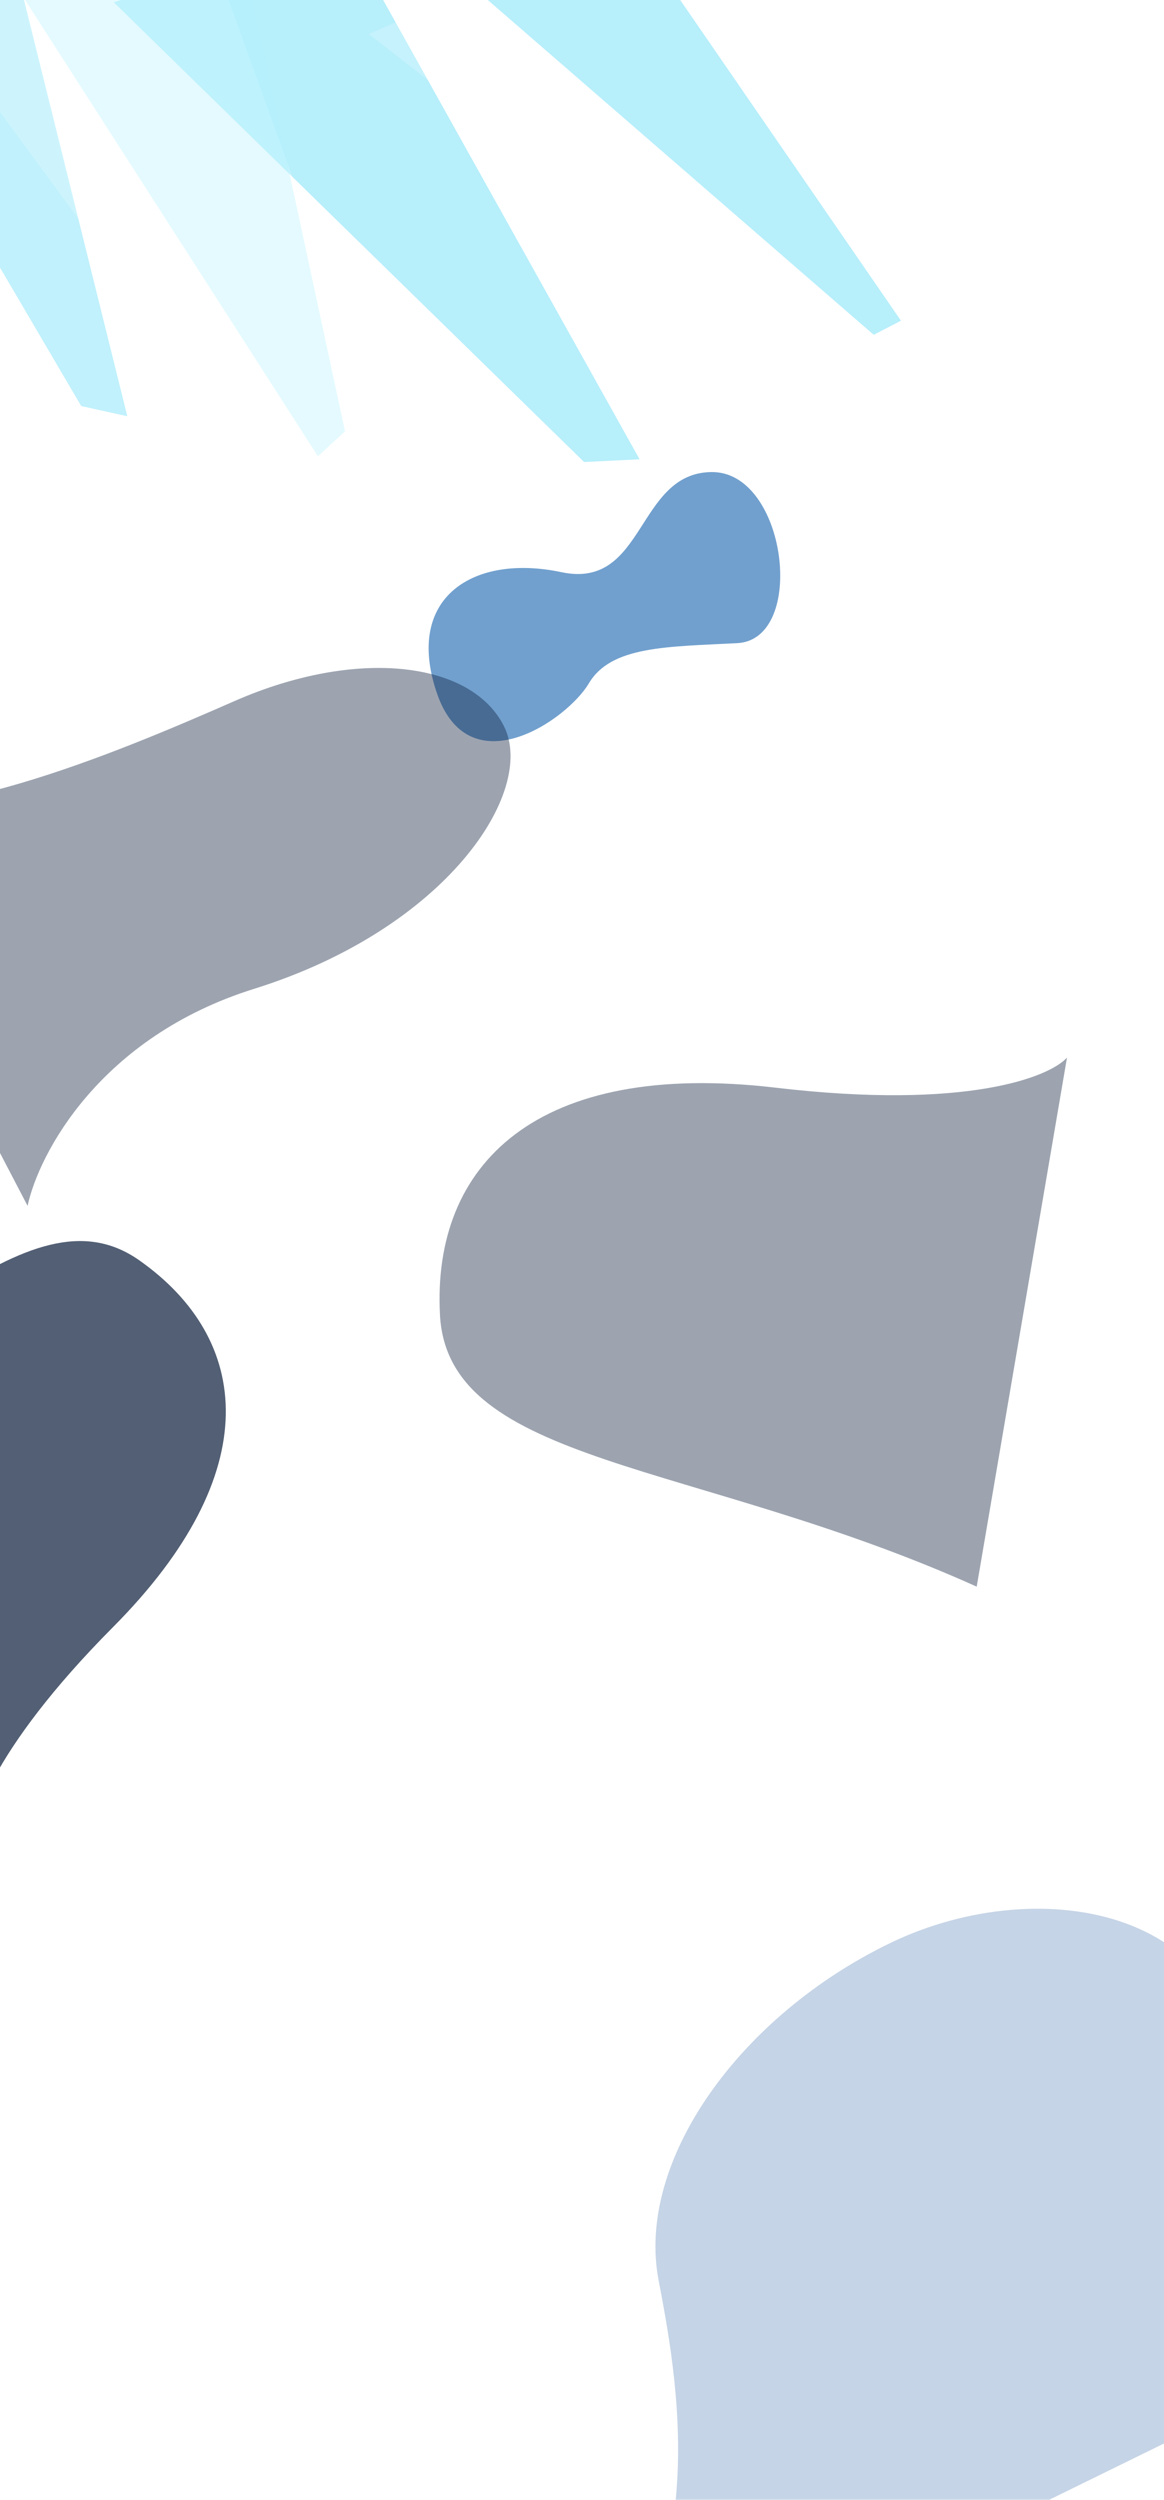 <?xml version="1.0" encoding="UTF-8"?>
<svg fill="none" viewBox="0 0 1920 4120" xmlns="http://www.w3.org/2000/svg">
<g filter="url(#m)" opacity=".7">
<path transform="translate(532.4 2314.1) rotate(128.15)" d="m0.639 384.5c12 225 381.5 216.5 802.5 406l135-790.5c-26 29-149.5 78.6-435.5 45-357.5-42-514 114.5-502 339.5z" fill="#091B39"/>
</g>
<g filter="url(#i)" opacity=".6">
<path transform="translate(707 778)" d="m219.01 165.01c-144.5-30.568-258.5 41-206 197.5 52.5 158 215 47 251.5-14.5s129-60 244.5-66 82-283.5-42.5-282c-124.5 1.5-108.5 194.4-247.5 165z" fill="#1261AD"/>
</g>
<g filter="url(#h)" opacity=".4">
<path transform="translate(977.34 1449.4) rotate(150)" d="m364.68 549.86c219.45 24.306 546.37 65.871 679.34 201.14l31.99-751c-59.15 65.284-242.44 181.27-502.38 122.94-324.92-72.916-565.86 48.61-573.36 168.38-7.498 119.76 144.96 234.25 364.41 258.55z" fill="#091B39"/>
</g>
<g filter="url(#g)" opacity=".4">
<path transform="translate(725 1743)" d="m0.706 424.14c13.239 248.2 420.89 238.82 885.36 447.86l148.94-872c-28.68 31.99-164.94 86.704-480.46 49.64-394.41-46.33-567.07 126.31-553.83 374.5z" fill="#091B39"/>
</g>
<g filter="url(#f)" opacity=".25">
<path transform="translate(2066.2 2897) rotate(62.956)" d="m322.2 1264.5c193.89 55.89 482.74 151.48 600.22 462.55l28.266-1727.1c-52.263 150.13-214.21 416.86-443.87 282.72-287.08-167.69-499.96 111.79-506.59 387.22-6.625 275.43 128.08 538.7 321.97 594.6z" fill="#16529B"/>
</g>
<g filter="url(#e)" opacity=".4">
<path transform="translate(1055 757) rotate(177.2)" d="M443.09 892.67L0 0H91.638L829.427 794.707L443.09 892.67Z" fill="#4AD6F5"/>
</g>
<g filter="url(#d)" opacity=".35">
<path transform="translate(210 686) rotate(192.42)" d="M376.371 759.202L0 0H77.839L704.534 675.886L376.371 759.202Z" fill="#4AD6F5"/>
</g>
<g filter="url(#c)" opacity=".2">
<path transform="translate(319.66 544.03) rotate(186.49)" d="M293.374 591.784L0 0H60.674L549.171 526.84L293.374 591.784Z" fill="#fff"/>
</g>
<g filter="url(#b)" opacity=".2">
<path transform="translate(1234.7 488.07) rotate(170.78)" d="M293.374 591.784L0 0H60.674L549.171 526.84L293.374 591.784Z" fill="#fff"/>
</g>
<g filter="url(#a)" opacity=".2">
<path transform="translate(1618.6 313.93) rotate(167.58)" d="M293.374 591.784L0 0H60.674L549.171 526.84L293.374 591.784Z" fill="#fff"/>
</g>
<g filter="url(#l)" opacity=".2">
<path transform="translate(568.66 530.03) rotate(186.49)" d="M293.374 591.784L0 0H60.674L549.171 526.84L293.374 591.784Z" fill="#fff"/>
</g>
<g filter="url(#k)" opacity=".4">
<path transform="translate(1486.1 528.57) rotate(152.65)" d="M119.849 947.138L0 0H50.584L384.838 838.668L119.849 947.138Z" fill="#4AD6F5"/>
</g>
<g filter="url(#j)" opacity=".35">
<path transform="translate(563.07 756.99) rotate(187.45)" d="M271.5 808.5L0 46.5L39 0L642.5 715L271.5 808.5Z" fill="#B2F1FF"/>
</g>
<defs>
<filter id="m" x="-868.74" y="1625.8" width="1601.2" height="1626.1" color-interpolation-filters="sRGB" filterUnits="userSpaceOnUse">
<feFlood flood-opacity="0" result="BackgroundImageFix"/>
<feBlend in="SourceGraphic" in2="BackgroundImageFix" result="shape"/>
<feGaussianBlur result="effect1_foregroundBlur" stdDeviation="100"/>
</filter>
<filter id="i" x="507" y="578" width="979.98" height="843.57" color-interpolation-filters="sRGB" filterUnits="userSpaceOnUse">
<feFlood flood-opacity="0" result="BackgroundImageFix"/>
<feBlend in="SourceGraphic" in2="BackgroundImageFix" result="shape"/>
<feGaussianBlur result="effect1_foregroundBlur" stdDeviation="100"/>
</filter>
<filter id="h" x="-530" y="599" width="1707.3" height="1588.4" color-interpolation-filters="sRGB" filterUnits="userSpaceOnUse">
<feFlood flood-opacity="0" result="BackgroundImageFix"/>
<feBlend in="SourceGraphic" in2="BackgroundImageFix" result="shape"/>
<feGaussianBlur result="effect1_foregroundBlur" stdDeviation="100"/>
</filter>
<filter id="g" x="625" y="1643" width="1235" height="1072" color-interpolation-filters="sRGB" filterUnits="userSpaceOnUse">
<feFlood flood-opacity="0" result="BackgroundImageFix"/>
<feBlend in="SourceGraphic" in2="BackgroundImageFix" result="shape"/>
<feGaussianBlur result="effect1_foregroundBlur" stdDeviation="50"/>
</filter>
<filter id="f" x="328" y="2697" width="2370.5" height="2032" color-interpolation-filters="sRGB" filterUnits="userSpaceOnUse">
<feFlood flood-opacity="0" result="BackgroundImageFix"/>
<feBlend in="SourceGraphic" in2="BackgroundImageFix" result="shape"/>
<feGaussianBlur result="effect1_foregroundBlur" stdDeviation="100"/>
</filter>
<filter id="e" x="103" y="-214.61" width="1032.8" height="1092.1" color-interpolation-filters="sRGB" filterUnits="userSpaceOnUse">
<feFlood flood-opacity="0" result="BackgroundImageFix"/>
<feBlend in="SourceGraphic" in2="BackgroundImageFix" result="shape"/>
<feGaussianBlur result="effect1_foregroundBlur" stdDeviation="40"/>
</filter>
<filter id="d" x="-558.04" y="-287" width="1011.4" height="1053.7" color-interpolation-filters="sRGB" filterUnits="userSpaceOnUse">
<feFlood flood-opacity="0" result="BackgroundImageFix"/>
<feBlend in="SourceGraphic" in2="BackgroundImageFix" result="shape"/>
<feGaussianBlur result="effect1_foregroundBlur" stdDeviation="40"/>
</filter>
<filter id="c" x="-306" y="-186" width="772.5" height="810.62" color-interpolation-filters="sRGB" filterUnits="userSpaceOnUse">
<feFlood flood-opacity="0" result="BackgroundImageFix"/>
<feBlend in="SourceGraphic" in2="BackgroundImageFix" result="shape"/>
<feGaussianBlur result="effect1_foregroundBlur" stdDeviation="40"/>
</filter>
<filter id="b" x="517.79" y="-176.06" width="797.79" height="832.15" color-interpolation-filters="sRGB" filterUnits="userSpaceOnUse">
<feFlood flood-opacity="0" result="BackgroundImageFix"/>
<feBlend in="SourceGraphic" in2="BackgroundImageFix" result="shape"/>
<feGaussianBlur result="effect1_foregroundBlur" stdDeviation="40"/>
</filter>
<filter id="a" x="875" y="-344" width="824.52" height="856.08" color-interpolation-filters="sRGB" filterUnits="userSpaceOnUse">
<feFlood flood-opacity="0" result="BackgroundImageFix"/>
<feBlend in="SourceGraphic" in2="BackgroundImageFix" result="shape"/>
<feGaussianBlur result="effect1_foregroundBlur" stdDeviation="40"/>
</filter>
<filter id="l" x="-57" y="-200" width="772.5" height="810.62" color-interpolation-filters="sRGB" filterUnits="userSpaceOnUse">
<feFlood flood-opacity="0" result="BackgroundImageFix"/>
<feBlend in="SourceGraphic" in2="BackgroundImageFix" result="shape"/>
<feGaussianBlur result="effect1_foregroundBlur" stdDeviation="40"/>
</filter>
<filter id="k" x="629.09" y="-392.67" width="937.74" height="1178.1" color-interpolation-filters="sRGB" filterUnits="userSpaceOnUse">
<feFlood flood-opacity="0" result="BackgroundImageFix"/>
<feBlend in="SourceGraphic" in2="BackgroundImageFix" result="shape"/>
<feGaussianBlur result="effect1_foregroundBlur" stdDeviation="40"/>
</filter>
<filter id="j" x="-154" y="-208" width="901.92" height="1045" color-interpolation-filters="sRGB" filterUnits="userSpaceOnUse">
<feFlood flood-opacity="0" result="BackgroundImageFix"/>
<feBlend in="SourceGraphic" in2="BackgroundImageFix" result="shape"/>
<feGaussianBlur result="effect1_foregroundBlur" stdDeviation="40"/>
</filter>
</defs>
</svg>
